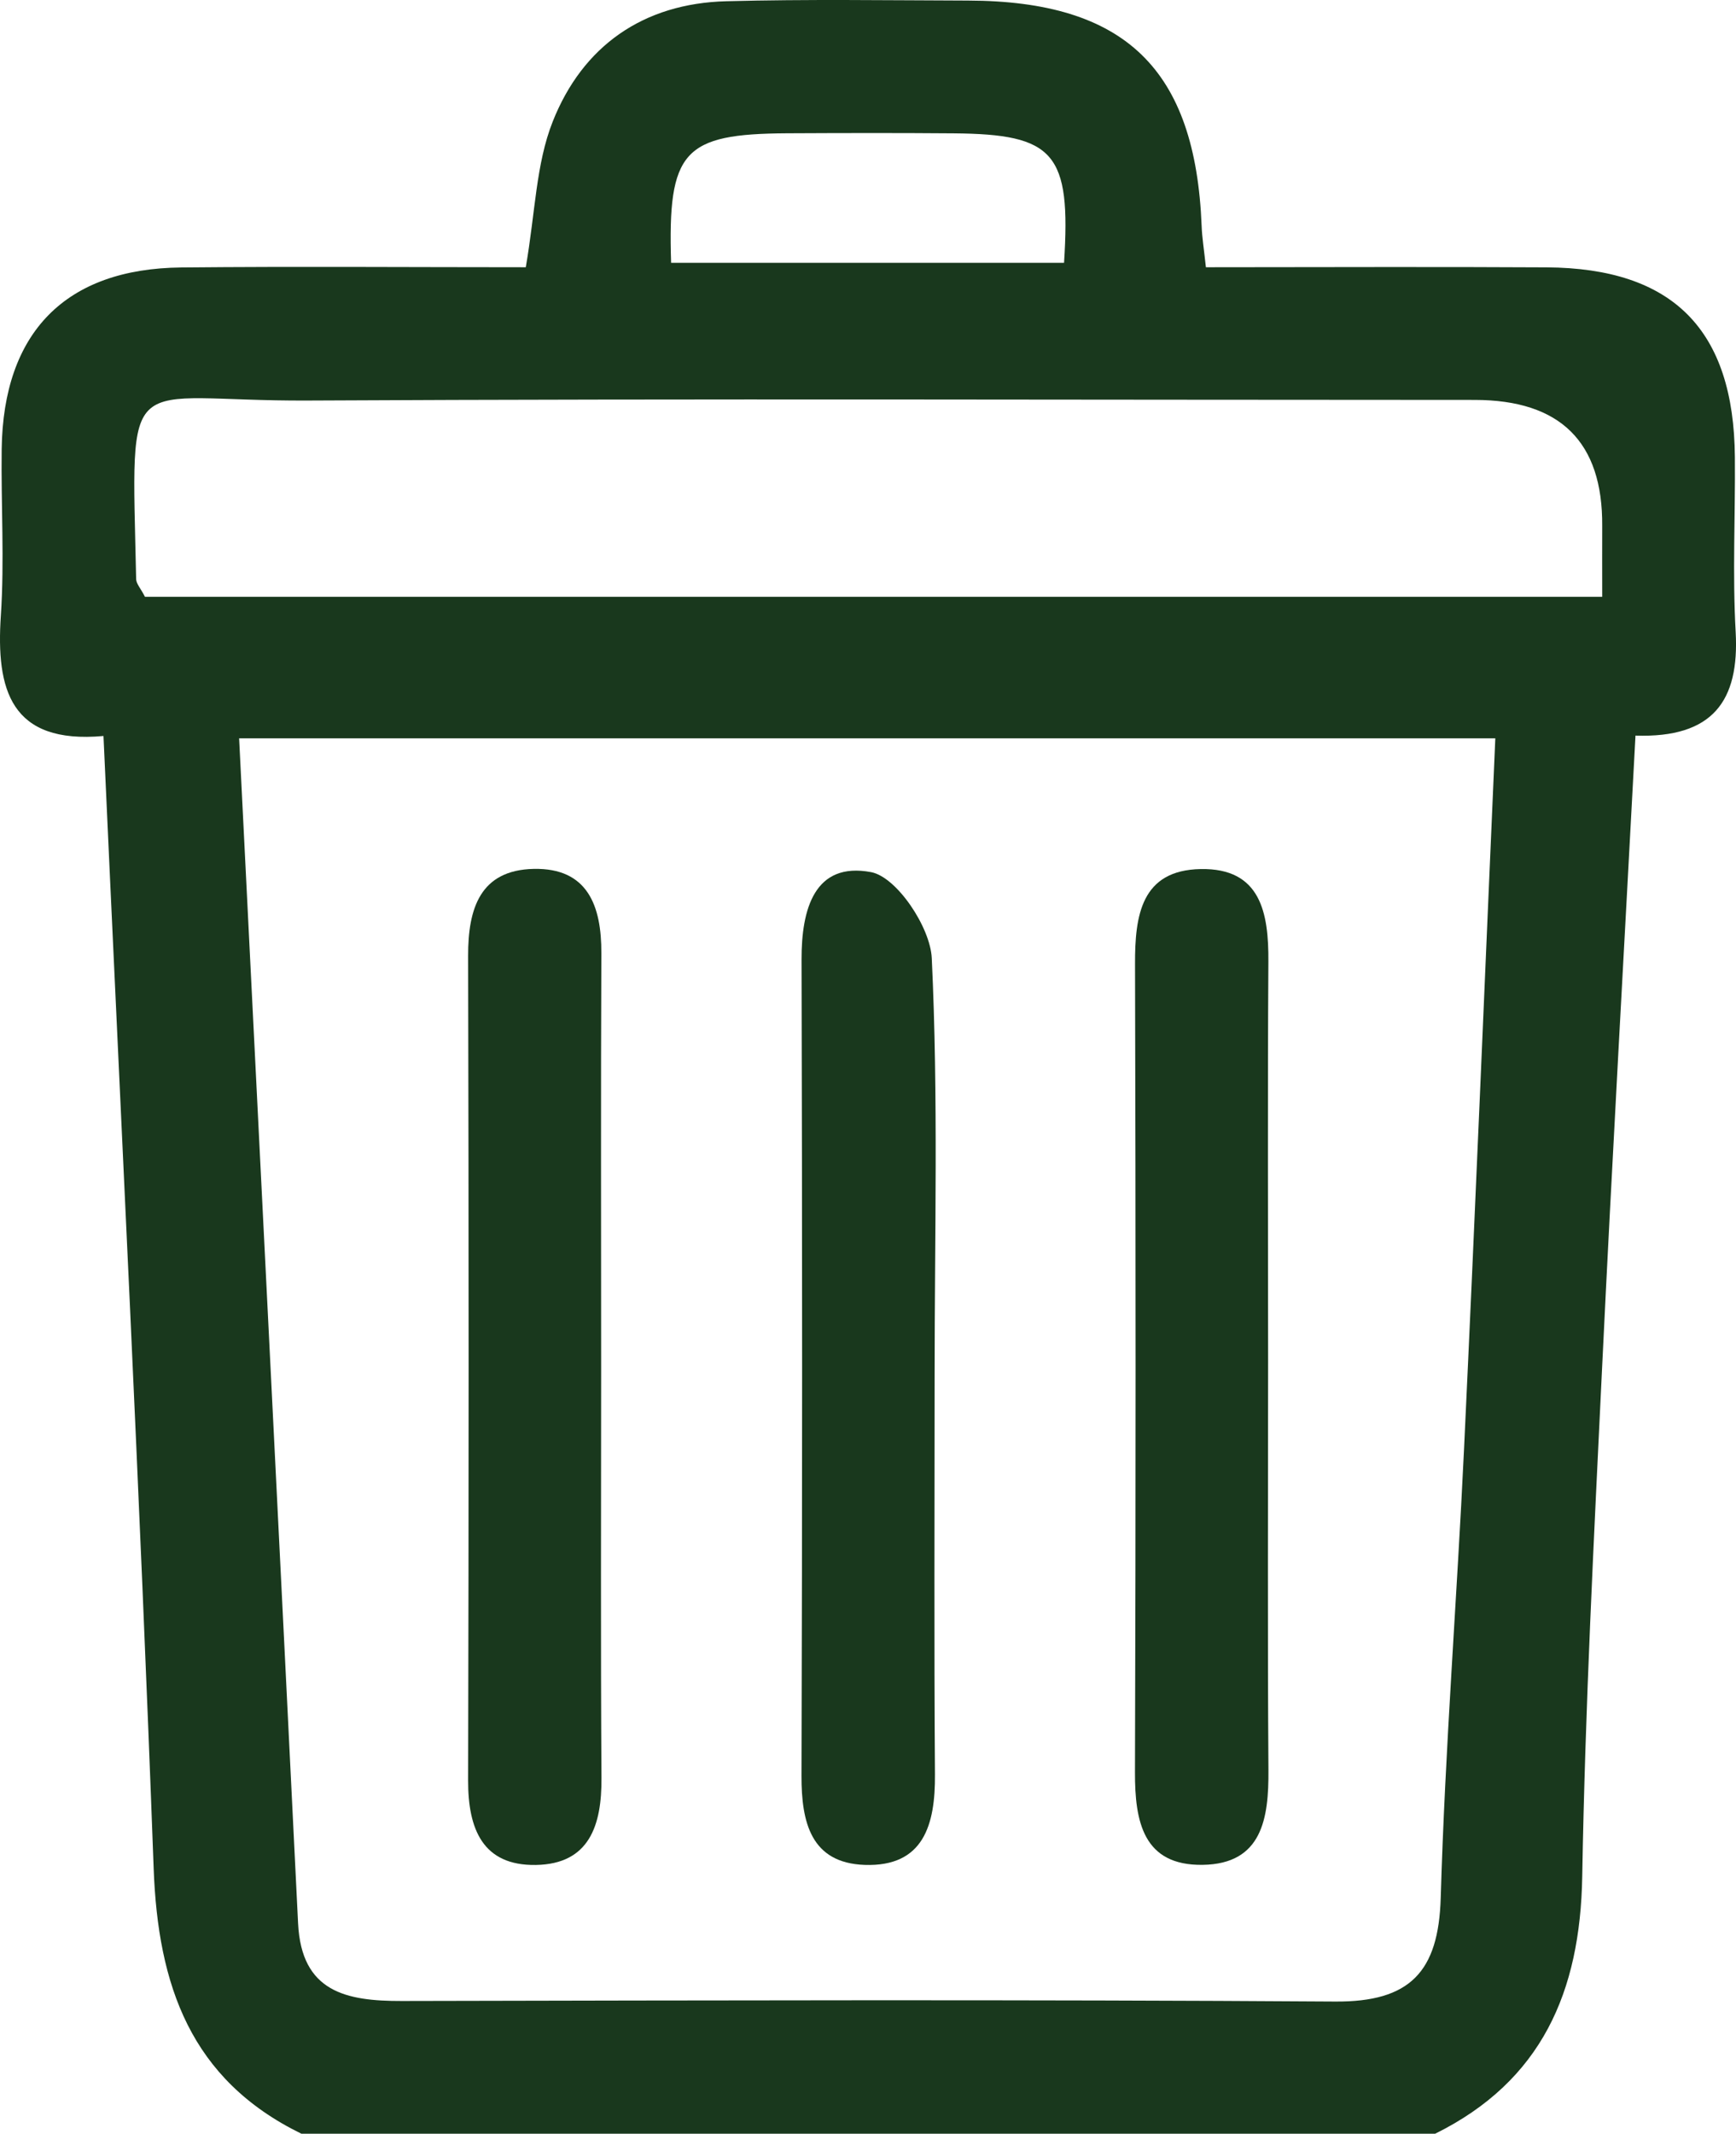 <?xml version="1.0" encoding="UTF-8"?>
<svg id="Layer_1" xmlns="http://www.w3.org/2000/svg" viewBox="0 0 310.36 381.32">
  <defs>
    <style>
      .cls-1 {
        fill: #19381d;
      }
    </style>
  </defs>
  <path class="cls-1" d="M310.3,112.94c-.58-10.39-.05-20.84-.14-31.26-.18-22.75-11.06-33.76-33.67-33.9-20.23-.12-40.46-.02-60.9-.02-.38-3.51-.69-5.41-.76-7.32C213.73,12.35,201.17.18,173.07.1c-14.4-.04-28.81-.26-43.21.12-14.86.38-25.7,8-31.05,21.52-2.99,7.54-3.11,16.21-4.81,26.02-20.14,0-40.88-.16-61.61.04C11.72,48.01.58,59.39.3,80.26c-.13,9.93.51,19.89-.15,29.77-.88,13.18,1.7,23.01,18.35,21.5,3.11,68.59,6.51,135.46,8.97,202.37.77,20.91,6.58,37.73,26.41,47.42h202.7c19.06-9.44,25.93-25.37,26.29-45.95.52-30.25,2.09-60.49,3.54-90.73,1.81-37.58,3.96-75.15,5.98-113.18,13.87.46,18.59-6.24,17.91-18.52ZM140.68,23.82c9.92-.05,19.85-.07,29.78.01,18.08.14,21.03,3.51,19.77,23.14h-70.25c-.64-20.03,2.2-23.04,20.7-23.15ZM261.74,258.92c-1.26,26.76-3.39,53.49-4.17,80.26-.39,13.21-5.48,18.61-18.86,18.52-55.63-.37-111.26-.21-166.89-.1-9.91.02-17.93-1.58-18.53-13.88-3.45-70.28-6.99-140.55-10.54-211.77h224.58c-1.88,42.9-3.6,84.94-5.59,126.97ZM286.44,93.98c-.02,3.87,0,7.74,0,12.68H25.92c-.77-1.51-1.56-2.33-1.58-3.17-.83-38.92-2.63-31.73,30.8-31.91,69.5-.36,139.01-.11,208.51-.11q22.95.01,22.79,22.51Z"/>
  <path class="cls-1" d="M107.53,317.76c.06,8.44-2.16,15.37-11.72,15.53-9.54.16-12.14-6.47-12.12-15.08.12-49.13.12-98.26,0-147.39-.02-8.45,2.14-15.33,11.72-15.54,9.65-.2,12.14,6.59,12.1,15.09-.11,24.81-.04,49.62-.04,74.44s-.1,48.63.06,72.95Z"/>
  <path class="cls-1" d="M167.15,317.12c.07,8.97-2.01,16.52-12.57,16.16-9.59-.34-11.31-7.58-11.29-15.92.15-48.63.14-97.27.01-145.9-.02-8.98,2.3-17.5,12.43-15.6,4.59.87,10.59,9.84,10.85,15.38,1.18,24.76.51,49.6.51,74.42s-.11,47.64.06,71.46Z"/>
  <path class="cls-1" d="M226.77,316.29c.07,8.69-1.12,16.82-11.75,16.98-10.64.16-12.14-7.73-12.11-16.57.15-48.14.14-96.28.01-144.41-.03-8.69,1.1-16.79,11.75-16.98,10.73-.19,12.15,7.82,12.09,16.57-.15,23.82-.05,47.64-.05,71.46s-.11,48.64.06,72.95Z"/>
</svg>